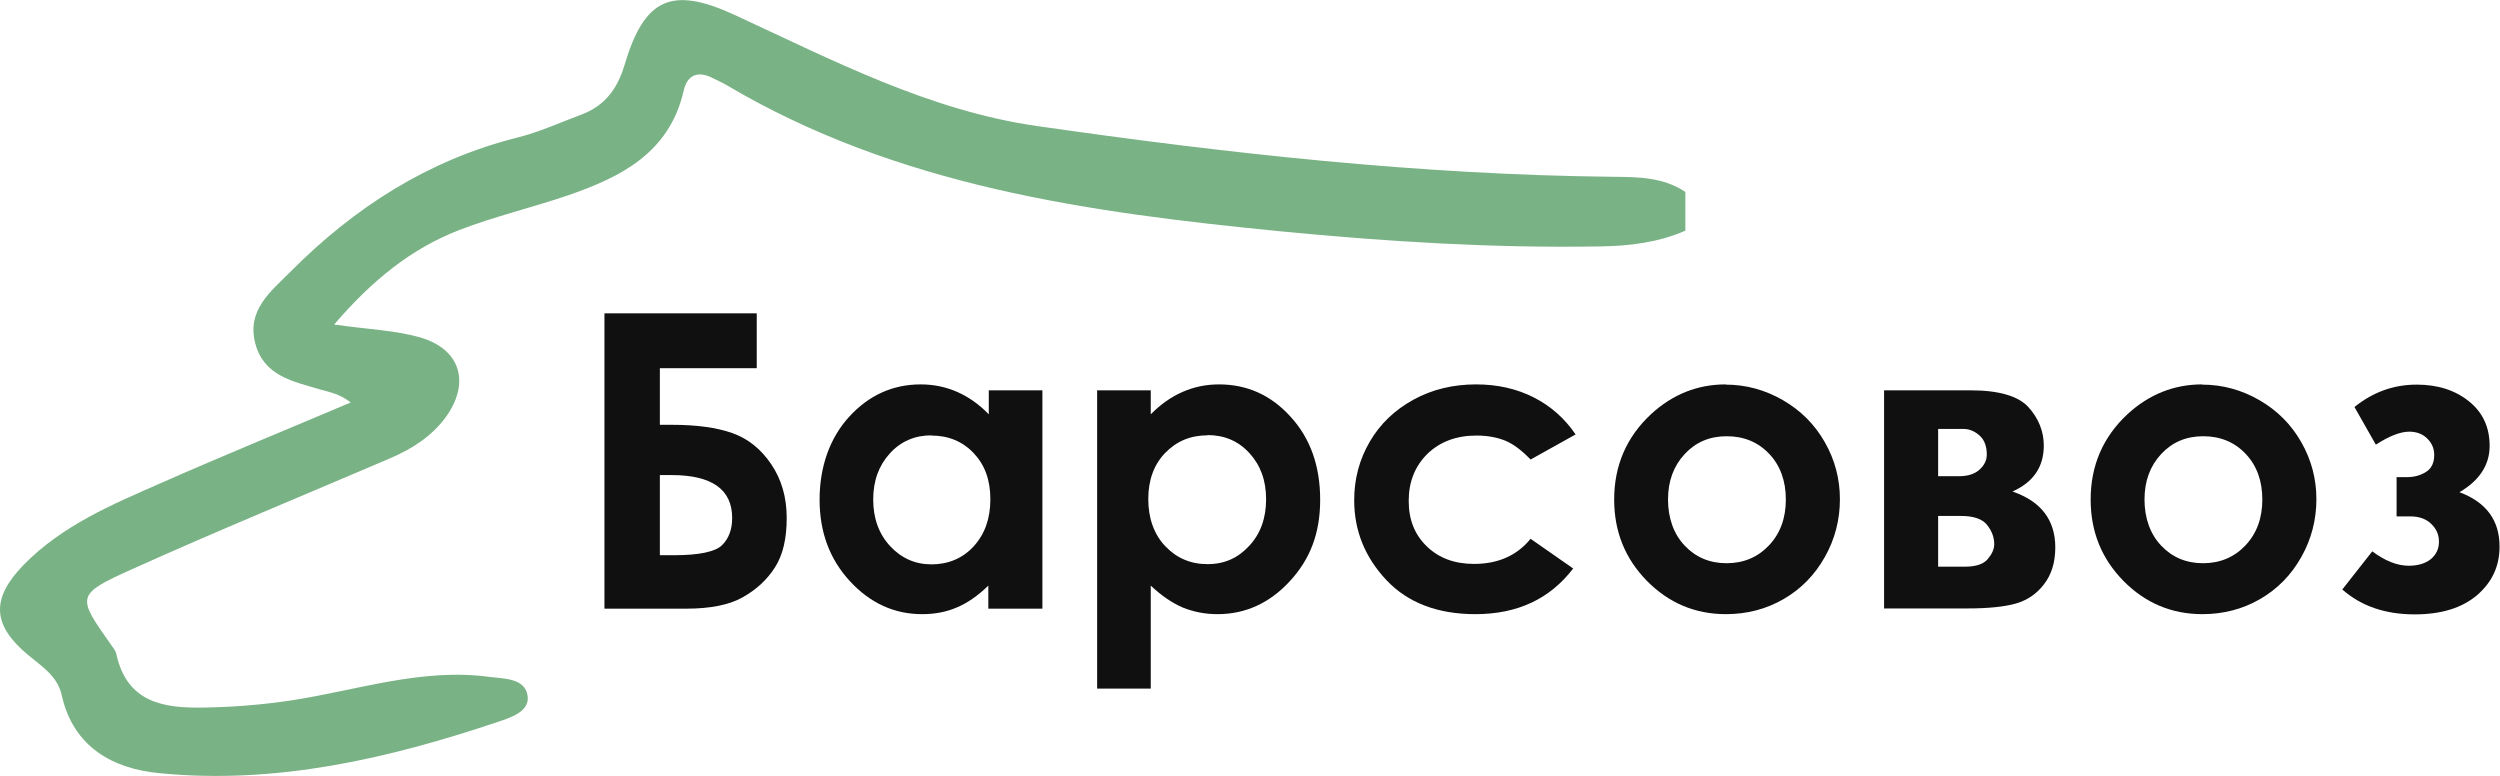 <svg width="145" height="45" viewBox="0 0 145 45" fill="none" xmlns="http://www.w3.org/2000/svg">
<g clip-path="url(#clip0_47_5195)">
<path d="M97.764 11.141C96.471 10.266 94.994 10.266 93.518 10.253C82.32 10.134 71.226 8.902 60.159 7.312C53.874 6.412 48.281 3.484 42.597 0.861C38.952 -0.821 37.37 -0.106 36.221 3.775C35.803 5.18 35.058 6.147 33.712 6.65C32.471 7.114 31.255 7.67 29.975 7.988C24.826 9.286 20.541 12.041 16.83 15.777C15.68 16.93 14.308 17.989 14.804 19.91C15.301 21.818 17.013 22.122 18.555 22.586C19.103 22.745 19.665 22.825 20.345 23.341C16.66 24.904 12.962 26.415 9.303 28.031C6.468 29.276 3.606 30.481 1.372 32.76C-0.536 34.72 -0.457 36.257 1.633 37.992C2.43 38.655 3.345 39.224 3.58 40.324C4.26 43.371 6.599 44.589 9.225 44.841C15.993 45.517 22.527 44.006 28.903 41.86C29.622 41.622 30.733 41.264 30.602 40.364C30.458 39.33 29.243 39.37 28.42 39.264C24.461 38.721 20.698 40.046 16.856 40.629C15.17 40.88 13.498 41.013 11.812 41.039C9.46 41.079 7.356 40.748 6.742 37.913C6.703 37.714 6.52 37.529 6.403 37.343C4.456 34.588 4.403 34.482 7.631 33.025C12.596 30.786 17.64 28.719 22.644 26.573C23.873 26.044 24.996 25.341 25.82 24.242C27.296 22.242 26.747 20.255 24.356 19.566C22.906 19.155 21.338 19.102 19.378 18.824C21.56 16.28 23.834 14.426 26.643 13.34C28.707 12.545 30.863 12.041 32.954 11.326C36.025 10.266 38.834 8.862 39.657 5.246C39.866 4.332 40.493 4.093 41.343 4.53C41.604 4.663 41.878 4.782 42.127 4.928C52.057 10.809 63.125 12.32 74.297 13.419C80.451 14.015 86.605 14.399 92.799 14.293C94.511 14.267 96.17 14.068 97.751 13.379V11.154L97.764 11.141Z" fill="#79B285"/>
<path d="M35.058 35.303V18.175H43.891V21.354H38.272V24.639H38.978C40.402 24.639 41.565 24.798 42.466 25.116C43.368 25.434 44.126 26.03 44.727 26.918C45.328 27.805 45.629 28.839 45.629 30.044C45.629 31.25 45.406 32.19 44.949 32.905C44.492 33.621 43.878 34.19 43.081 34.641C42.283 35.091 41.186 35.303 39.788 35.303H35.058ZM38.272 27.554V32.203H39.082C40.546 32.203 41.486 32.005 41.878 31.62C42.27 31.236 42.466 30.706 42.466 30.044C42.466 28.388 41.29 27.554 38.952 27.554H38.285H38.272Z" fill="#101010"/>
<path d="M57.323 22.639H60.459V35.303H57.323V33.965C56.709 34.561 56.095 34.985 55.481 35.237C54.867 35.502 54.2 35.621 53.482 35.621C51.874 35.621 50.476 34.985 49.3 33.714C48.124 32.442 47.536 30.866 47.536 28.984C47.536 27.103 48.111 25.421 49.248 24.176C50.385 22.93 51.77 22.295 53.403 22.295C54.148 22.295 54.853 22.44 55.52 22.732C56.173 23.023 56.787 23.447 57.349 24.03V22.639H57.323ZM54.03 25.249C53.063 25.249 52.253 25.593 51.613 26.295C50.973 26.997 50.646 27.885 50.646 28.971C50.646 30.057 50.973 30.971 51.626 31.674C52.279 32.376 53.077 32.733 54.03 32.733C54.984 32.733 55.834 32.389 56.474 31.687C57.114 30.985 57.441 30.084 57.441 28.958C57.441 27.832 57.114 26.958 56.474 26.282C55.834 25.606 55.01 25.262 54.017 25.262L54.03 25.249Z" fill="#101010"/>
<path d="M66.744 22.639V24.03C67.306 23.46 67.92 23.023 68.587 22.732C69.253 22.44 69.945 22.295 70.703 22.295C72.337 22.295 73.722 22.917 74.859 24.176C75.995 25.421 76.57 27.024 76.57 28.984C76.57 30.945 75.982 32.442 74.806 33.714C73.63 34.985 72.232 35.621 70.612 35.621C69.893 35.621 69.227 35.489 68.6 35.237C67.986 34.972 67.358 34.548 66.744 33.965V39.94H63.634V22.639H66.744ZM70.037 25.249C69.044 25.249 68.234 25.593 67.581 26.269C66.927 26.944 66.6 27.845 66.6 28.945C66.6 30.044 66.927 30.985 67.581 31.674C68.234 32.362 69.044 32.72 70.037 32.72C71.03 32.72 71.801 32.362 72.454 31.66C73.108 30.958 73.434 30.057 73.434 28.958C73.434 27.858 73.108 26.984 72.467 26.282C71.827 25.58 71.017 25.235 70.037 25.235V25.249Z" fill="#101010"/>
<path d="M91.388 25.196L88.774 26.653C88.278 26.136 87.794 25.765 87.324 25.567C86.841 25.368 86.279 25.262 85.638 25.262C84.462 25.262 83.522 25.62 82.79 26.322C82.071 27.037 81.705 27.938 81.705 29.051C81.705 30.163 82.058 31.011 82.751 31.687C83.443 32.362 84.358 32.707 85.495 32.707C86.893 32.707 87.99 32.217 88.774 31.25L91.244 32.972C89.898 34.734 88.017 35.621 85.573 35.621C83.378 35.621 81.653 34.959 80.412 33.647C79.171 32.323 78.543 30.786 78.543 29.011C78.543 27.779 78.844 26.653 79.445 25.62C80.046 24.586 80.895 23.778 81.98 23.182C83.064 22.586 84.279 22.295 85.612 22.295C86.854 22.295 87.964 22.546 88.957 23.05C89.95 23.553 90.748 24.268 91.375 25.183L91.388 25.196Z" fill="#101010"/>
<path d="M100.09 22.308C101.266 22.308 102.377 22.613 103.409 23.209C104.441 23.805 105.251 24.613 105.839 25.646C106.427 26.679 106.715 27.779 106.715 28.958C106.715 30.137 106.427 31.276 105.839 32.309C105.251 33.356 104.454 34.164 103.448 34.747C102.442 35.33 101.318 35.621 100.103 35.621C98.313 35.621 96.784 34.972 95.517 33.687C94.249 32.389 93.622 30.826 93.622 28.971C93.622 26.997 94.341 25.341 95.765 24.017C97.019 22.864 98.47 22.295 100.09 22.295V22.308ZM100.142 25.302C99.162 25.302 98.352 25.646 97.712 26.335C97.072 27.024 96.745 27.898 96.745 28.971C96.745 30.044 97.072 30.971 97.712 31.647C98.352 32.323 99.162 32.667 100.142 32.667C101.122 32.667 101.946 32.323 102.599 31.634C103.252 30.945 103.579 30.057 103.579 28.971C103.579 27.885 103.252 26.997 102.612 26.322C101.972 25.646 101.148 25.302 100.155 25.302H100.142Z" fill="#101010"/>
<path d="M109.276 35.303V22.639H114.294C115.94 22.639 117.064 22.97 117.652 23.619C118.24 24.268 118.54 25.024 118.54 25.845C118.54 27.077 117.939 27.964 116.724 28.508C118.383 29.077 119.207 30.163 119.207 31.753C119.207 32.614 118.984 33.33 118.553 33.886C118.122 34.456 117.56 34.826 116.894 35.012C116.227 35.197 115.287 35.29 114.084 35.29H109.289L109.276 35.303ZM112.412 27.62H113.627C114.137 27.62 114.542 27.488 114.816 27.236C115.091 26.984 115.234 26.693 115.234 26.375C115.234 25.898 115.104 25.527 114.829 25.275C114.555 25.024 114.241 24.878 113.875 24.878H113.47H112.412V27.62ZM112.412 32.866H113.993C114.607 32.866 115.038 32.72 115.287 32.429C115.535 32.137 115.666 31.846 115.666 31.568C115.666 31.157 115.522 30.786 115.247 30.442C114.973 30.097 114.463 29.925 113.732 29.925H112.412V32.853V32.866Z" fill="#101010"/>
<path d="M127.726 22.308C128.902 22.308 130.013 22.613 131.045 23.209C132.077 23.805 132.887 24.613 133.475 25.646C134.063 26.679 134.351 27.779 134.351 28.958C134.351 30.137 134.063 31.276 133.475 32.309C132.887 33.356 132.09 34.164 131.084 34.747C130.078 35.33 128.954 35.621 127.739 35.621C125.949 35.621 124.42 34.972 123.153 33.687C121.885 32.389 121.258 30.826 121.258 28.971C121.258 26.997 121.977 25.341 123.401 24.017C124.655 22.864 126.106 22.295 127.726 22.295V22.308ZM127.778 25.302C126.798 25.302 125.988 25.646 125.348 26.335C124.708 27.024 124.381 27.898 124.381 28.971C124.381 30.044 124.708 30.971 125.348 31.647C125.988 32.323 126.798 32.667 127.778 32.667C128.758 32.667 129.581 32.323 130.235 31.634C130.888 30.945 131.215 30.057 131.215 28.971C131.215 27.885 130.888 26.997 130.248 26.322C129.608 25.646 128.784 25.302 127.791 25.302H127.778Z" fill="#101010"/>
<path d="M139.002 29.938V27.673H139.617C140.035 27.673 140.401 27.567 140.714 27.368C141.028 27.169 141.185 26.838 141.185 26.388C141.185 26.004 141.041 25.686 140.766 25.421C140.492 25.156 140.139 25.037 139.734 25.037C139.225 25.037 138.571 25.288 137.8 25.792L136.559 23.606C137.644 22.732 138.846 22.308 140.165 22.308C141.381 22.308 142.387 22.626 143.197 23.275C144.007 23.924 144.399 24.785 144.399 25.871C144.399 26.958 143.811 27.872 142.648 28.547C144.203 29.13 144.974 30.177 144.974 31.7C144.974 32.839 144.543 33.767 143.667 34.522C142.792 35.263 141.59 35.634 140.048 35.634C138.349 35.634 136.951 35.157 135.853 34.19L137.591 31.978C138.336 32.535 139.042 32.813 139.708 32.813C140.244 32.813 140.675 32.68 140.989 32.429C141.302 32.164 141.459 31.832 141.459 31.422C141.459 31.011 141.315 30.68 141.015 30.389C140.714 30.097 140.322 29.951 139.8 29.951H138.989L139.002 29.938Z" fill="#101010"/>
</g>
<defs>
<clipPath id="clip0_47_5195">
<rect width="145" height="45" fill="white"/>
</clipPath>
</defs>
</svg>
